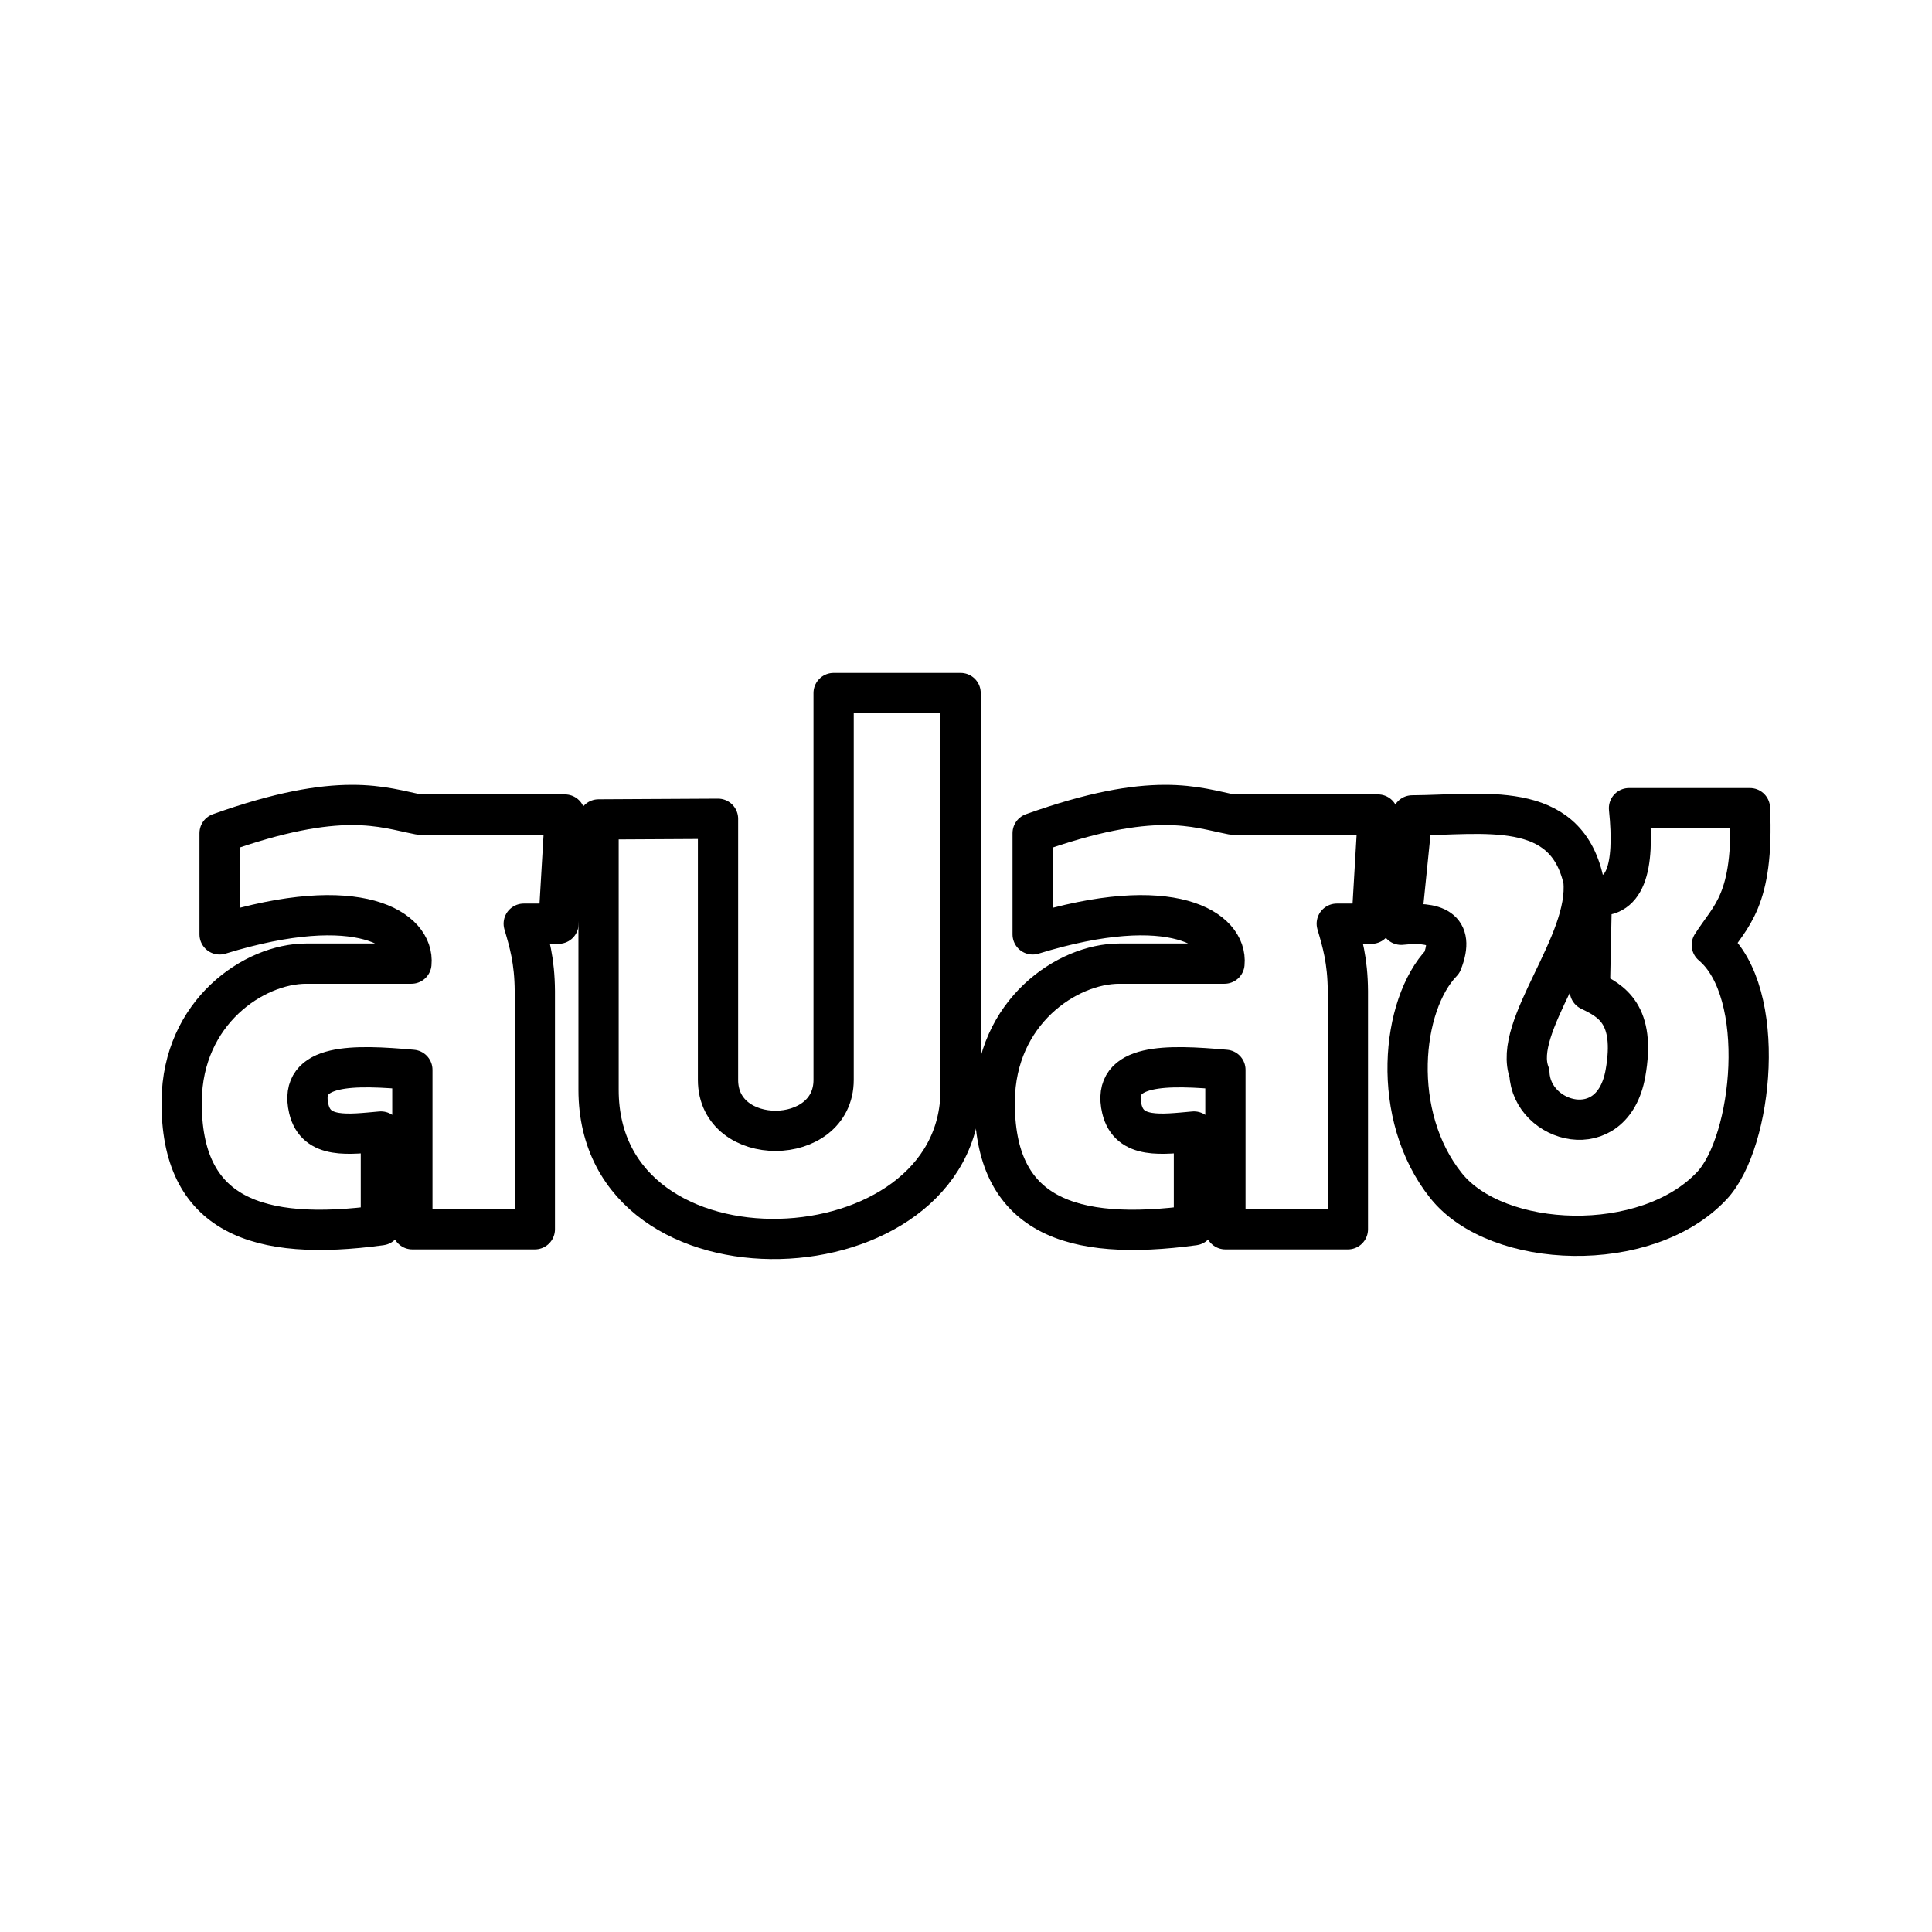 <?xml version="1.0" encoding="UTF-8"?><svg id="b" xmlns="http://www.w3.org/2000/svg" viewBox="0 0 48 48"><defs><style>.c{fill:none;stroke:#000;stroke-linecap:round;stroke-linejoin:round;}</style></defs><path class="c" d="m9.463,28.112v2.329c-3.069.417-4.974-.242-4.949-3.085.019-2.213,1.797-3.415,3.095-3.415h2.613c.082-.842-1.28-1.798-4.766-.726v-2.515c3.02-1.079,4.057-.636,4.955-.463h3.624l-.159,2.712h-.864c.134.458.271.909.276,1.677v5.915h-3.043v-3.962c-1.447-.129-2.841-.17-2.573.968.179.762.997.635,1.792.565Z"/><path class="c" d="m29.663,28.112v2.329c-3.069.417-4.974-.242-4.949-3.085.019-2.213,1.797-3.415,3.095-3.415h2.613c.082-.842-1.28-1.798-4.766-.726v-2.515c3.02-1.079,4.057-.636,4.955-.463h3.624l-.159,2.712h-.864c.134.458.271.909.276,1.677v5.915h-3.043v-3.962c-1.447-.129-2.841-.17-2.573.968.179.762.997.635,1.792.565Z"/><path class="c" d="m14.871,20.358v6.718c0,5.155,8.995,4.723,8.995,0v-9.858h-3.155v9.611c0,1.676-2.872,1.7-2.872,0v-6.487l-2.967.016Z"/><path class="c" d="m34.811,22.976l.276-2.718c1.772-.01,3.799-.413,4.252,1.611.161,1.58-1.784,3.632-1.341,4.795.05,1.238,2.063,1.815,2.386,0,.262-1.474-.358-1.8-.885-2.054l.05-2.378c.817.156,1.081-.636.923-2.153h3.005c.103,2.313-.488,2.671-.948,3.399,1.405,1.179,1.025,4.893-0,5.982-1.626,1.729-5.331,1.585-6.6,0-1.399-1.746-1.119-4.501-.1-5.554.335-.854-.19-1.014-1.017-.93Z"/></svg>